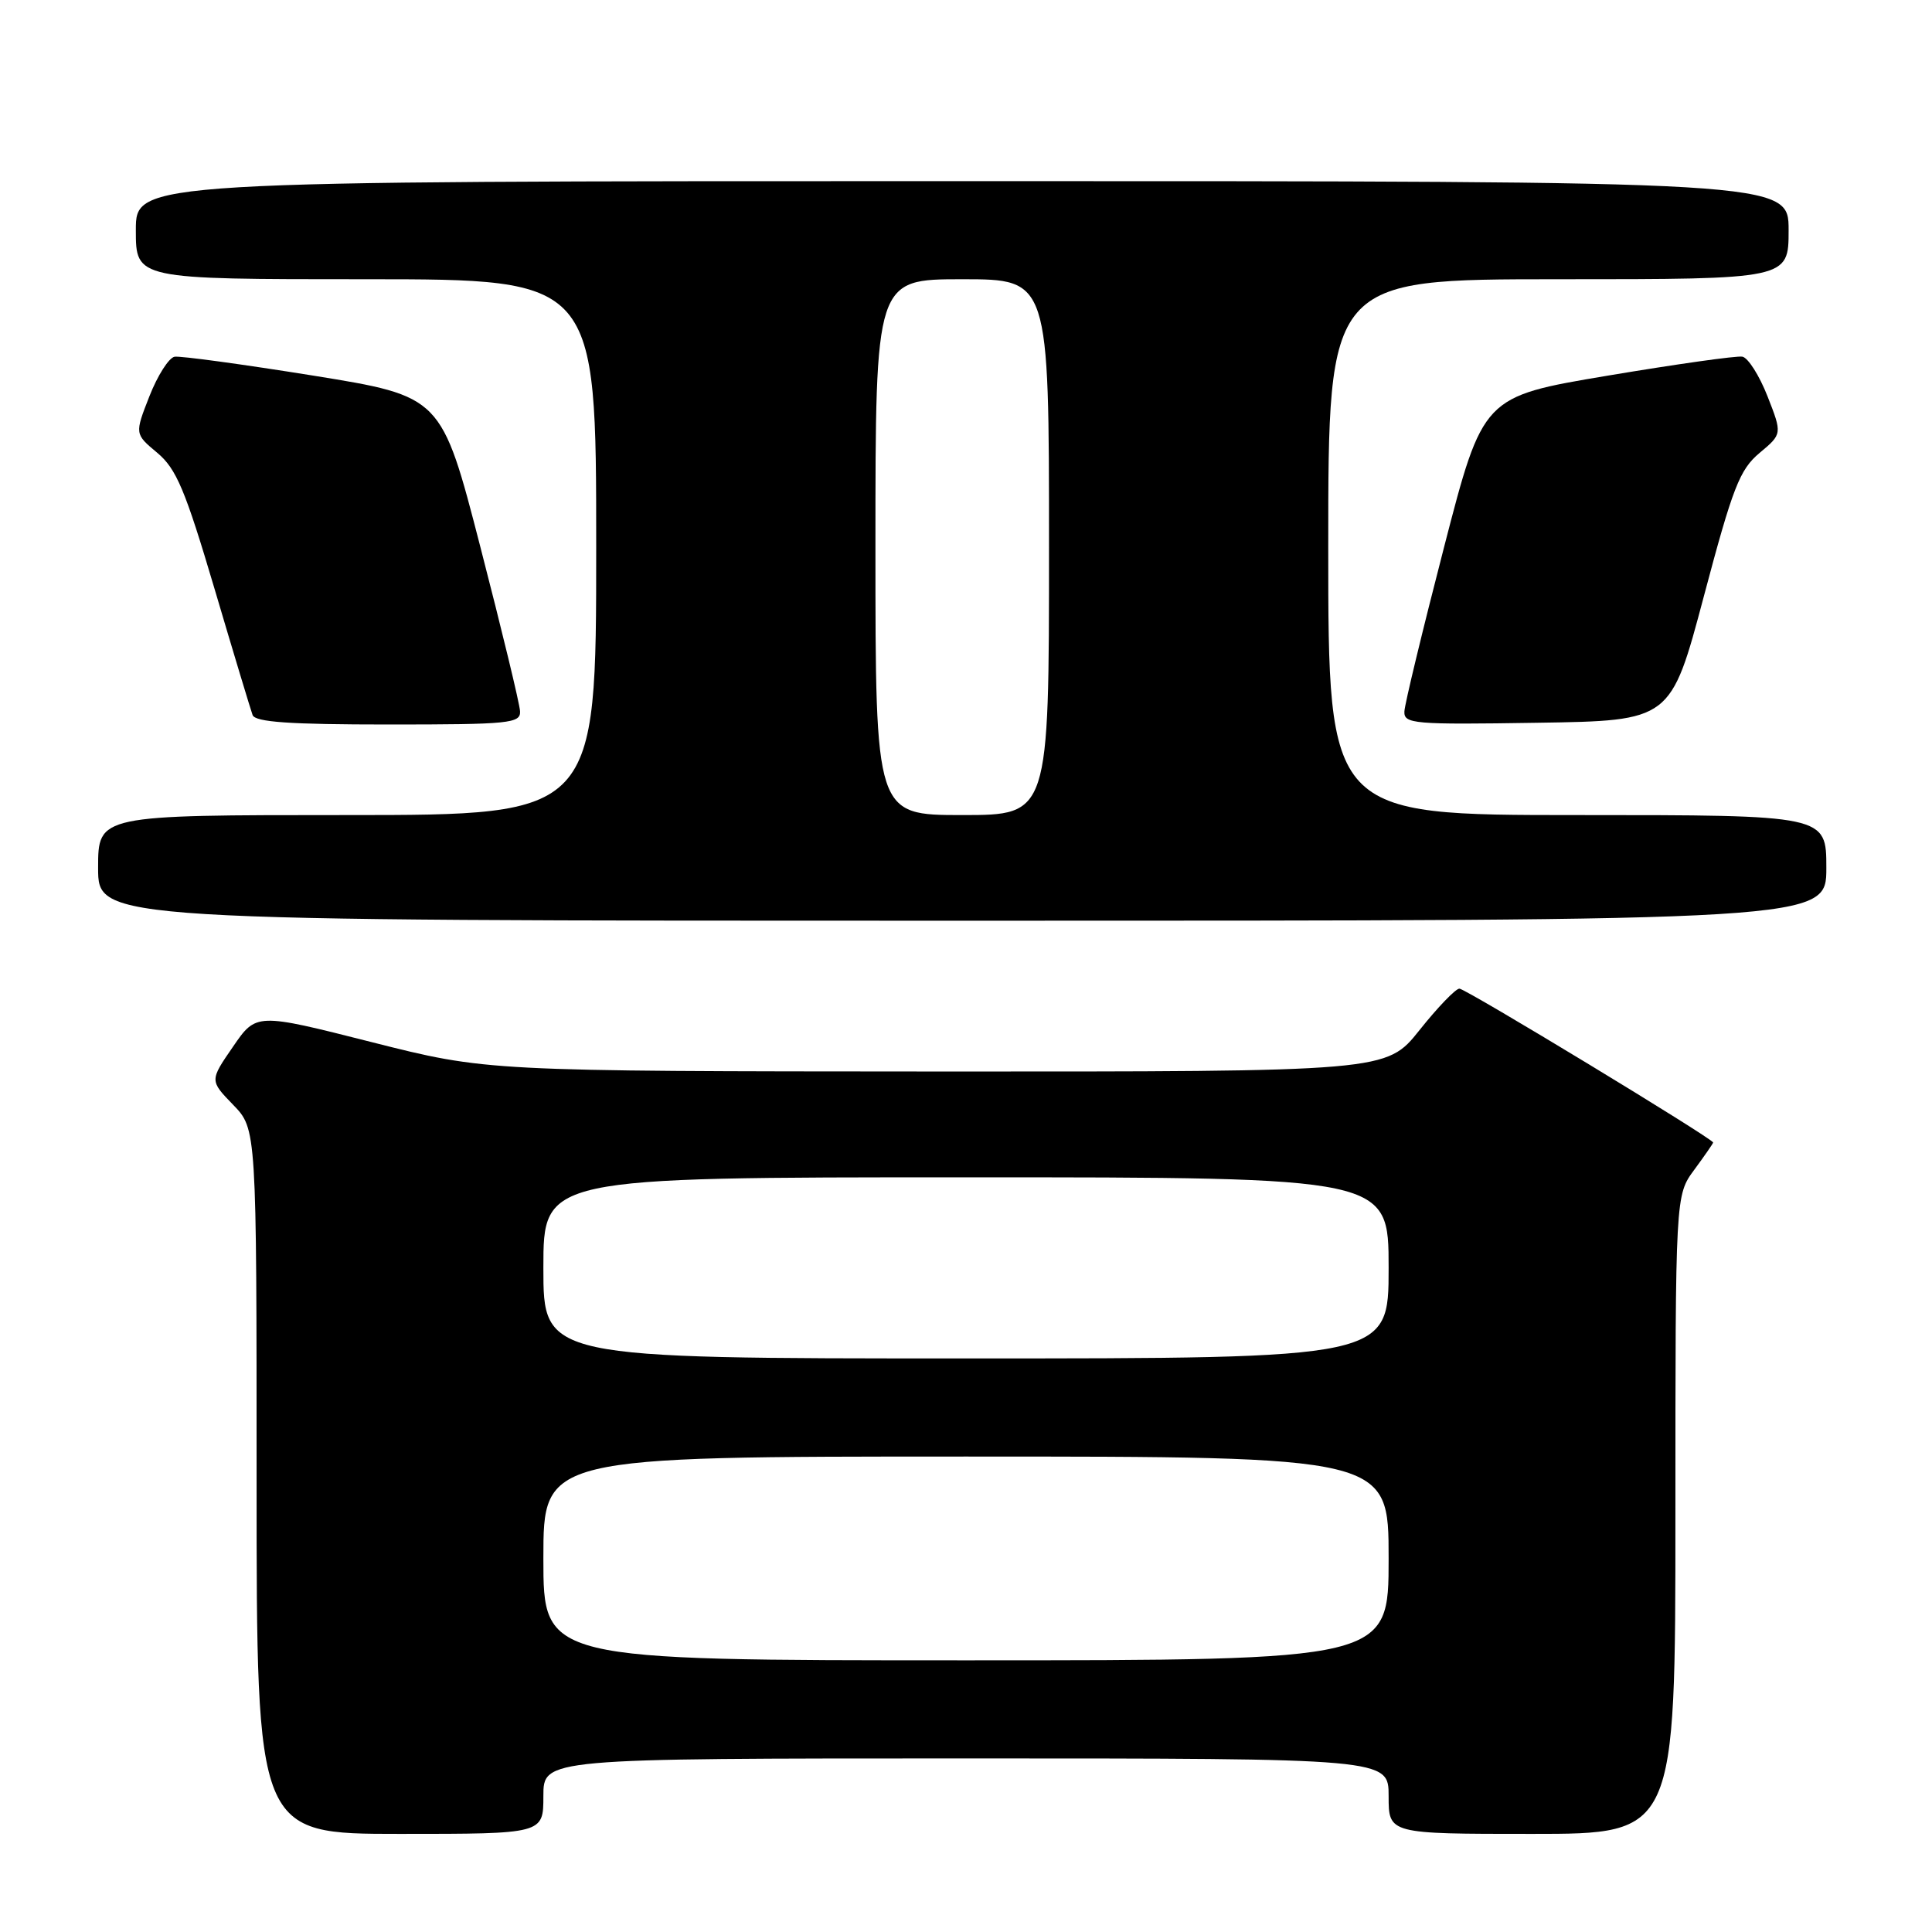 <?xml version="1.0" encoding="UTF-8" standalone="no"?>
<!DOCTYPE svg PUBLIC "-//W3C//DTD SVG 1.1//EN" "http://www.w3.org/Graphics/SVG/1.1/DTD/svg11.dtd" >
<svg xmlns="http://www.w3.org/2000/svg" xmlns:xlink="http://www.w3.org/1999/xlink" version="1.1" viewBox="0 0 256 256">
 <g >
 <path fill="currentColor"
d=" M 72.00 238.00 C 72.00 233.00 72.00 233.00 128.00 233.00 C 184.00 233.00 184.00 233.00 184.00 238.00 C 184.00 243.00 184.00 243.00 203.00 243.00 C 222.00 243.00 222.00 243.00 222.00 200.69 C 222.00 158.39 222.00 158.39 224.50 155.00 C 225.87 153.14 227.00 151.51 227.00 151.39 C 227.00 150.89 194.21 131.00 193.38 131.00 C 192.88 131.00 190.50 133.47 188.09 136.50 C 183.70 142.00 183.70 142.00 124.10 141.98 C 64.50 141.95 64.50 141.95 49.22 138.08 C 33.95 134.21 33.95 134.21 30.87 138.70 C 27.78 143.18 27.78 143.18 30.89 146.39 C 34.00 149.60 34.00 149.60 34.00 196.30 C 34.00 243.00 34.00 243.00 53.00 243.00 C 72.00 243.00 72.00 243.00 72.00 238.00 Z  M 242.00 115.00 C 242.00 108.00 242.00 108.00 209.00 108.00 C 176.00 108.00 176.00 108.00 176.00 72.50 C 176.00 37.00 176.00 37.00 206.50 37.00 C 237.00 37.00 237.00 37.00 237.00 30.50 C 237.00 24.00 237.00 24.00 127.50 24.00 C 18.00 24.00 18.00 24.00 18.00 30.50 C 18.00 37.00 18.00 37.00 48.50 37.00 C 79.00 37.00 79.00 37.00 79.00 72.50 C 79.00 108.00 79.00 108.00 46.00 108.00 C 13.00 108.00 13.00 108.00 13.00 115.00 C 13.00 122.00 13.00 122.00 127.50 122.00 C 242.00 122.00 242.00 122.00 242.00 115.00 Z  M 68.91 94.25 C 68.87 93.29 66.50 83.50 63.66 72.51 C 58.50 52.52 58.50 52.52 41.50 49.77 C 32.15 48.27 23.88 47.14 23.13 47.27 C 22.38 47.40 20.88 49.75 19.80 52.50 C 17.84 57.50 17.84 57.50 20.84 60.00 C 23.37 62.12 24.54 64.90 28.42 78.00 C 30.94 86.53 33.22 94.06 33.47 94.75 C 33.82 95.68 38.36 96.00 51.47 96.00 C 67.53 96.00 68.99 95.85 68.91 94.25 Z  M 225.77 79.01 C 229.61 64.54 230.52 62.22 233.16 60.01 C 236.16 57.50 236.16 57.50 234.20 52.50 C 233.12 49.75 231.62 47.39 230.87 47.26 C 230.12 47.12 222.07 48.26 213.00 49.78 C 196.50 52.55 196.50 52.55 191.34 72.52 C 188.50 83.51 186.13 93.30 186.09 94.27 C 186.01 95.92 187.29 96.03 203.70 95.77 C 221.39 95.50 221.39 95.50 225.77 79.01 Z  M 72.00 206.50 C 72.00 193.00 72.00 193.00 128.00 193.00 C 184.00 193.00 184.00 193.00 184.00 206.50 C 184.00 220.00 184.00 220.00 128.00 220.00 C 72.00 220.00 72.00 220.00 72.00 206.50 Z  M 72.00 168.00 C 72.00 156.00 72.00 156.00 128.00 156.00 C 184.00 156.00 184.00 156.00 184.00 168.00 C 184.00 180.00 184.00 180.00 128.00 180.00 C 72.00 180.00 72.00 180.00 72.00 168.00 Z  M 116.00 72.50 C 116.00 37.00 116.00 37.00 127.50 37.00 C 139.00 37.00 139.00 37.00 139.00 72.50 C 139.00 108.00 139.00 108.00 127.50 108.00 C 116.00 108.00 116.00 108.00 116.00 72.50 Z "/>
</g>
</svg>